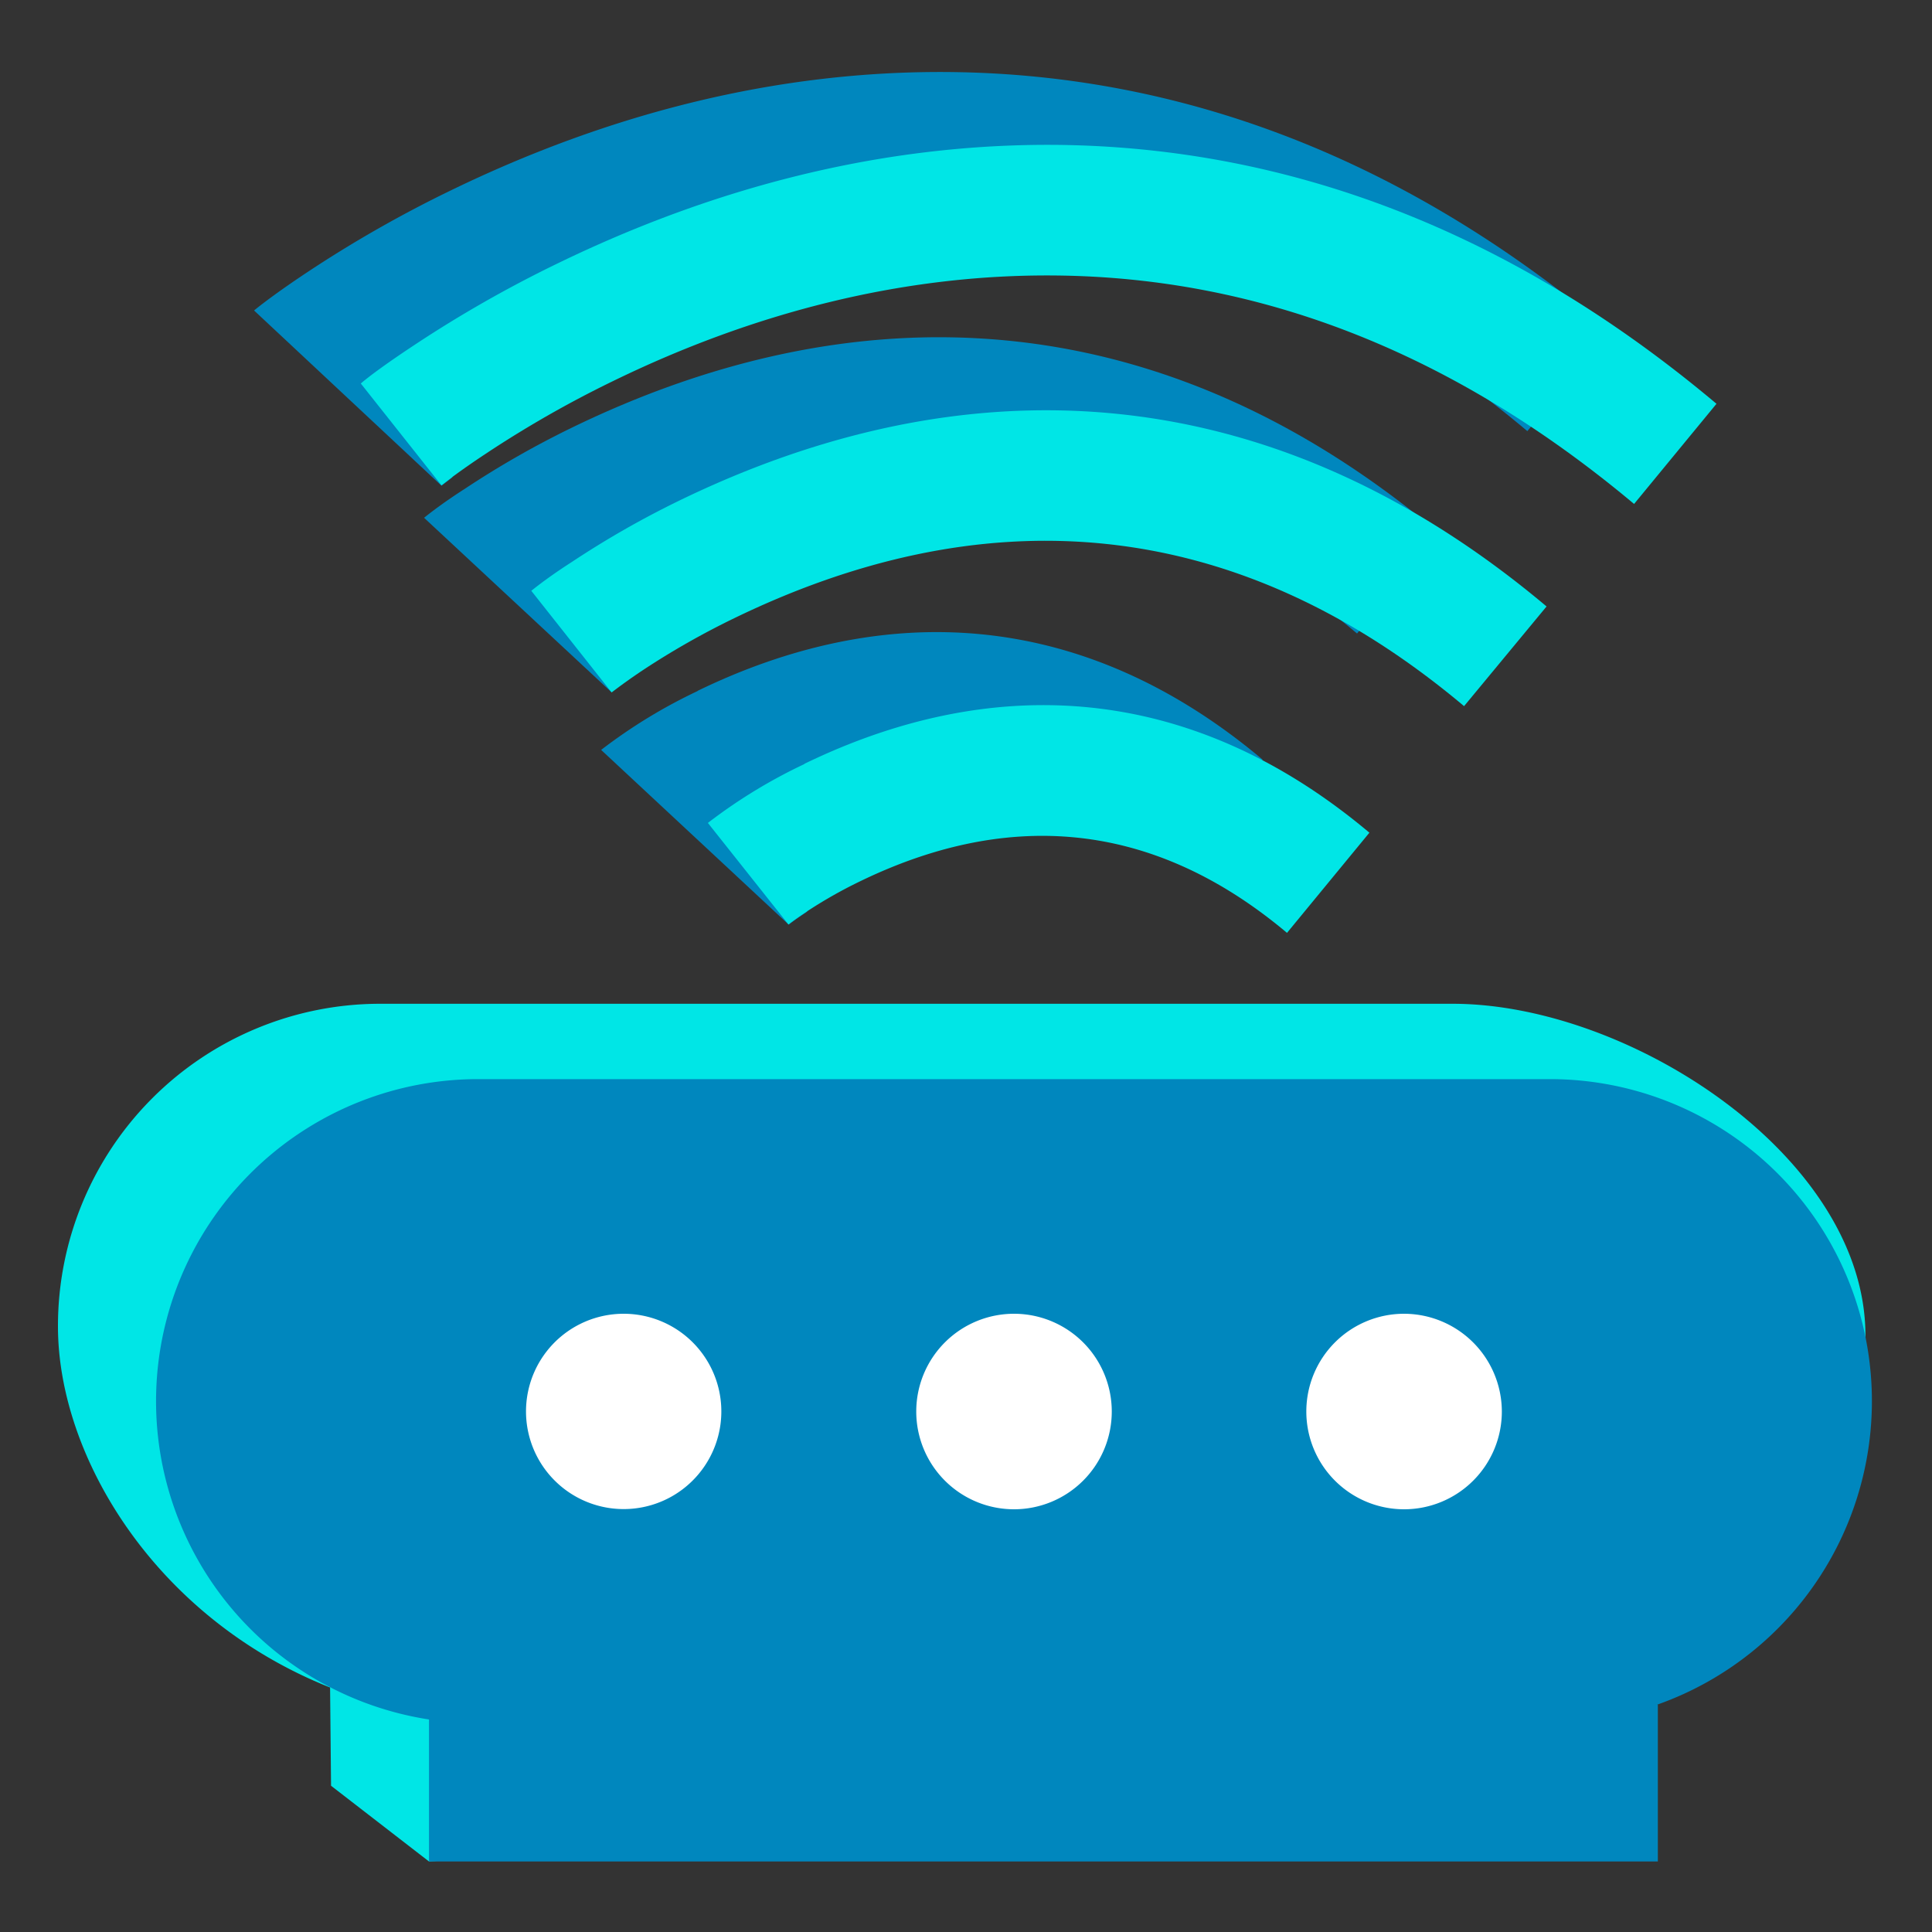 <svg id="图层_1" data-name="图层 1" xmlns="http://www.w3.org/2000/svg" viewBox="0 0 200 200"><rect x="0" y="0" width="200" height="200" fill="#333333" stroke="none"/><defs><style>.cls-1{fill:#0087be;}.cls-2{fill:#00e6e6;}.cls-3{fill:#fff;}.cls-4{fill:none;}</style></defs><title>Folderglocal-view-nodes-a</title><path class="cls-1" d="M63.31,71.67,43.9,53.6c.82-.66,2.22-1.72,4.22-3a96.17,96.17,0,0,1,11-6.29c29-14.12,60.56-13.75,89.88,10.91l-8.52,10.36C115.72,44.7,89.68,44.4,64.94,56.43c-3.28,1.59,3.54,2.42.5,4.43-1.09.72-1.65.59-2.69,1.38Z"/><path class="cls-1" d="M72.19,71.53c18.84-9.16,39.46-8.92,58.52,7.11L122.18,89C107.65,76.8,92.52,76.61,78,83.69c-1.93.94,7.22,9.58,5.43,10.77-.93.61-1.53,1.06-1.78,1.26L62.23,77.63a54.59,54.59,0,0,1,10-6.1Z"/><path class="cls-1" d="M98.34,21c-16-.18-31.55,3.92-45.93,10.93a114.26,114.26,0,0,0-13.22,7.53c-1.33.88,8.55,9.26,7.58,10l-1.07.82L26.3,32.14c1.05-.86,2.93-2.25,5.57-4a127.28,127.28,0,0,1,14.76-8.41C62.74,11.9,80.23,7.25,98.51,7.46c23.63.28,46.64,8.73,68.13,26.8l-8.53,10.37C139,28.56,118.94,21.2,98.35,21Z"/><path class="cls-2" d="M161.47,168.66v16.2L44.41,192.7l-10.14-7.84-.1-10.17C16.17,167.54,6,150.87,6,137.3a33.36,33.36,0,0,1,33.32-33.39H150.37c18.4,0,42.74,15.9,42.74,34.34,0,14.52-18.73,25.81-31.64,30.41Z"/><path class="cls-1" d="M171.62,176.5v16.2H44.41V178a33.34,33.34,0,0,1,5.05-66.29h111a33.33,33.33,0,0,1,11.11,64.75Z"/><path class="cls-3" d="M64.6,136a10.11,10.11,0,1,0,7.15,3,10.11,10.11,0,0,0-7.15-3Z"/><path class="cls-3" d="M105,136a10.12,10.12,0,1,0,10.09,10.12A10.12,10.12,0,0,0,105,136Z"/><path class="cls-3" d="M145.37,136a10.12,10.12,0,1,0,10.1,10.12A10.14,10.14,0,0,0,145.37,136Z"/><path class="cls-2" d="M63.31,71.67,55,61.16c.82-.66,2.22-1.72,4.22-3a96.17,96.17,0,0,1,11-6.29c29-14.12,60.56-13.75,89.88,10.91L151.56,73.1C126.76,52.26,100.73,52,76,64a82.24,82.24,0,0,0-9.49,5.4c-1.09.73-2.15,1.48-3.19,2.28Z"/><path class="cls-2" d="M83.23,79.09c18.85-9.16,39.46-8.92,58.53,7.11l-8.53,10.37C118.7,84.36,103.57,84.17,89,91.25a47.75,47.75,0,0,0-5.6,3.19c-.93.62-1.53,1.06-1.78,1.26L73.28,85.19a54.44,54.44,0,0,1,10-6.1Z"/><path class="cls-2" d="M109.39,28.52c-16-.18-31.55,3.92-45.93,10.93A113.44,113.44,0,0,0,50.24,47c-1.33.88-2.5,1.7-3.47,2.42l-1.07.82L37.35,39.7c1-.86,2.92-2.25,5.57-4a127.28,127.28,0,0,1,14.76-8.41C73.79,19.46,91.27,14.81,109.55,15c23.64.27,46.65,8.73,68.14,26.8l-8.53,10.37C150,36.12,130,28.75,109.4,28.52Z"/><rect class="cls-4" x="16.17" y="14.9" width="177.83" height="178.02"/></svg>